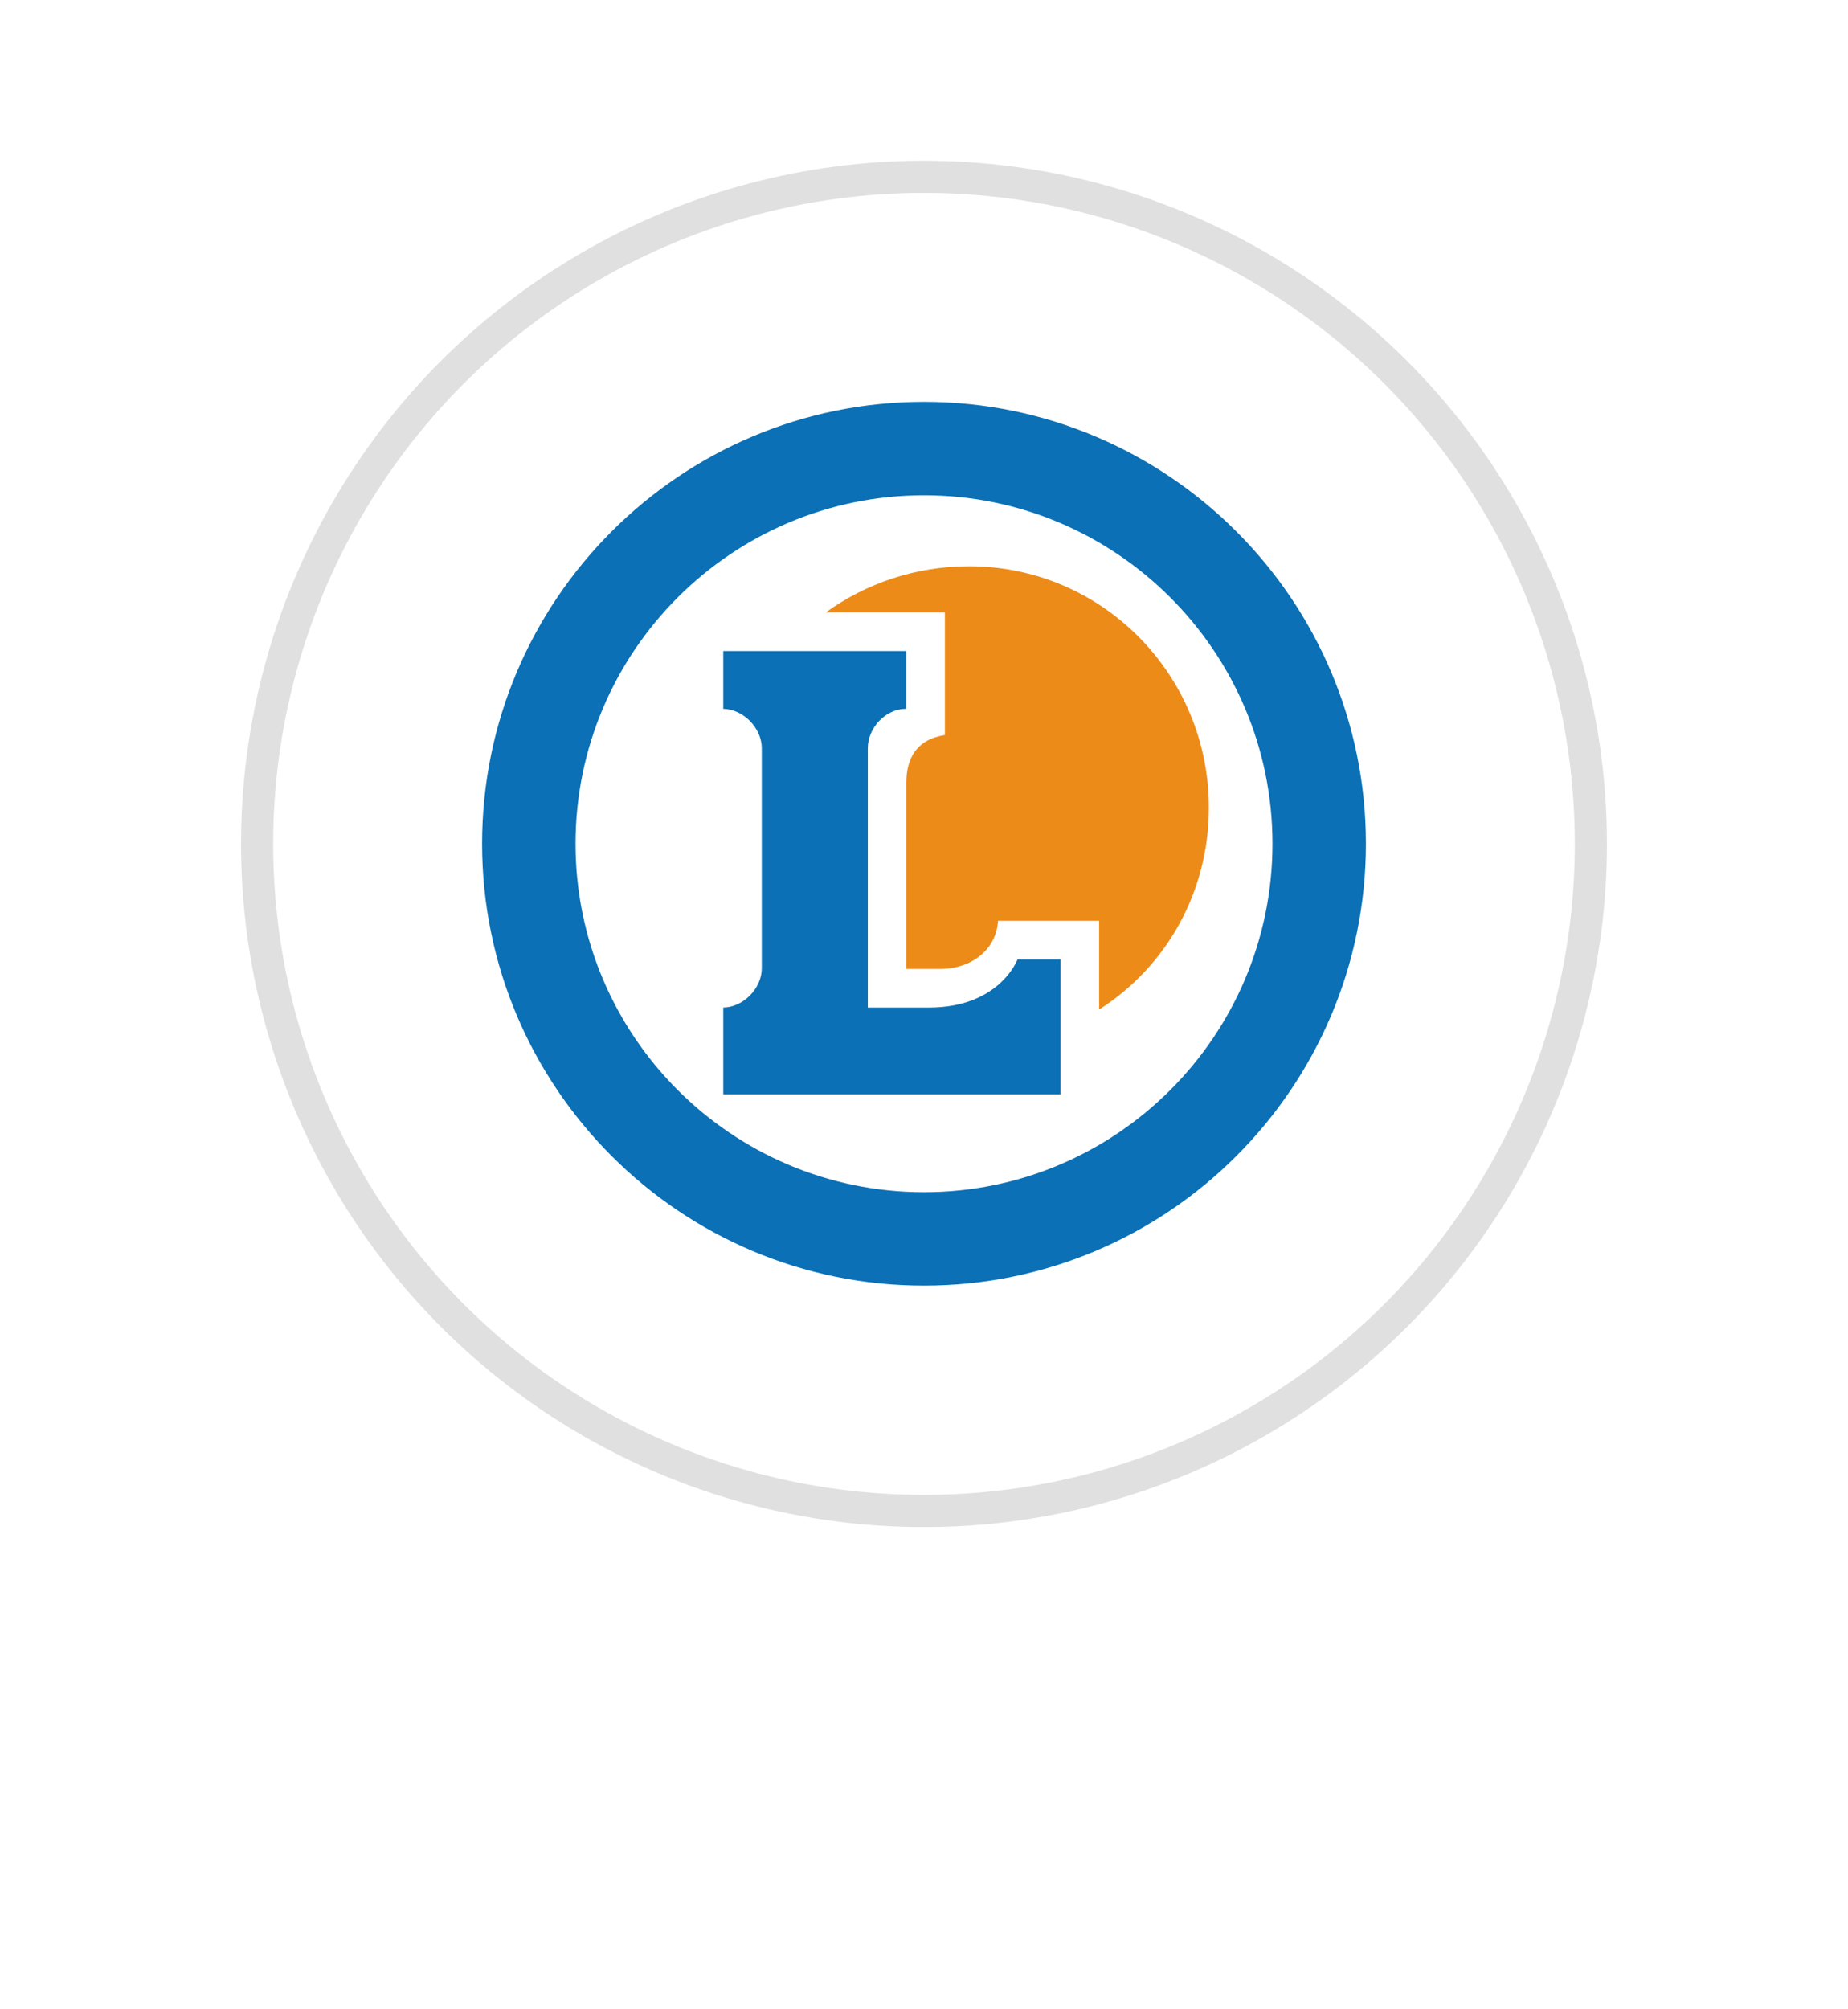 <svg width="46" height="50" viewBox="0 0 46 50" fill="none" xmlns="http://www.w3.org/2000/svg">
<g filter="url(#filter0_ddddd_3_6165)">
<circle cx="23" cy="21" r="20" fill="white"/>
</g>
<circle cx="23" cy="21" r="16.6" stroke="#E0E0E0" stroke-width="0.8"/>
<path d="M23 31.992C16.934 31.992 12 27.059 12 20.996C12 14.933 16.934 10 23 10C29.066 10 34 14.933 34 20.996C34 27.059 29.065 31.992 23 31.992ZM23 12.325C18.217 12.325 14.326 16.215 14.326 20.996C14.326 25.778 18.217 29.667 23 29.667C27.783 29.667 31.674 25.777 31.674 20.996C31.674 16.215 27.783 12.325 23 12.325Z" fill="#0B70B5"/>
<path d="M25.328 23.874C25.328 23.874 24.887 25.073 23.12 25.073H21.601V18.618C21.601 18.114 22.043 17.639 22.547 17.639H22.561V16.2H18.003V17.639H17.99C18.495 17.639 18.962 18.114 18.962 18.618V24.097C18.962 24.601 18.495 25.073 17.99 25.073H18.003V27.231H23.16H26.399V23.874H25.328V23.874Z" fill="#0B70B5"/>
<path d="M24.123 14.091C22.787 14.091 21.552 14.521 20.555 15.24H23.52V18.291C22.8 18.402 22.561 18.888 22.561 19.471V24.113H23.401C24.177 24.113 24.801 23.634 24.842 22.914H27.359V25.122C29.038 24.05 30.091 22.193 30.091 20.099C30.091 16.788 27.435 14.091 24.123 14.091Z" fill="#ED8B18"/>
<defs>
<filter id="filter0_ddddd_3_6165" x="0" y="0" width="46" height="50" filterUnits="userSpaceOnUse" color-interpolation-filters="sRGB">
<feFlood flood-opacity="0" result="BackgroundImageFix"/>
<feColorMatrix in="SourceAlpha" type="matrix" values="0 0 0 0 0 0 0 0 0 0 0 0 0 0 0 0 0 0 127 0" result="hardAlpha"/>
<feOffset/>
<feColorMatrix type="matrix" values="0 0 0 0 0 0 0 0 0 0 0 0 0 0 0 0 0 0 0.1 0"/>
<feBlend mode="normal" in2="BackgroundImageFix" result="effect1_dropShadow_3_6165"/>
<feColorMatrix in="SourceAlpha" type="matrix" values="0 0 0 0 0 0 0 0 0 0 0 0 0 0 0 0 0 0 127 0" result="hardAlpha"/>
<feOffset/>
<feGaussianBlur stdDeviation="0.5"/>
<feColorMatrix type="matrix" values="0 0 0 0 0 0 0 0 0 0 0 0 0 0 0 0 0 0 0.1 0"/>
<feBlend mode="normal" in2="effect1_dropShadow_3_6165" result="effect2_dropShadow_3_6165"/>
<feColorMatrix in="SourceAlpha" type="matrix" values="0 0 0 0 0 0 0 0 0 0 0 0 0 0 0 0 0 0 127 0" result="hardAlpha"/>
<feOffset dy="2"/>
<feGaussianBlur stdDeviation="1"/>
<feColorMatrix type="matrix" values="0 0 0 0 0 0 0 0 0 0 0 0 0 0 0 0 0 0 0.09 0"/>
<feBlend mode="normal" in2="effect2_dropShadow_3_6165" result="effect3_dropShadow_3_6165"/>
<feColorMatrix in="SourceAlpha" type="matrix" values="0 0 0 0 0 0 0 0 0 0 0 0 0 0 0 0 0 0 127 0" result="hardAlpha"/>
<feOffset dy="4"/>
<feGaussianBlur stdDeviation="1"/>
<feColorMatrix type="matrix" values="0 0 0 0 0 0 0 0 0 0 0 0 0 0 0 0 0 0 0.05 0"/>
<feBlend mode="normal" in2="effect3_dropShadow_3_6165" result="effect4_dropShadow_3_6165"/>
<feColorMatrix in="SourceAlpha" type="matrix" values="0 0 0 0 0 0 0 0 0 0 0 0 0 0 0 0 0 0 127 0" result="hardAlpha"/>
<feOffset dy="6"/>
<feGaussianBlur stdDeviation="1.5"/>
<feColorMatrix type="matrix" values="0 0 0 0 0 0 0 0 0 0 0 0 0 0 0 0 0 0 0.01 0"/>
<feBlend mode="normal" in2="effect4_dropShadow_3_6165" result="effect5_dropShadow_3_6165"/>
<feBlend mode="normal" in="SourceGraphic" in2="effect5_dropShadow_3_6165" result="shape"/>
</filter>
</defs>
</svg>

